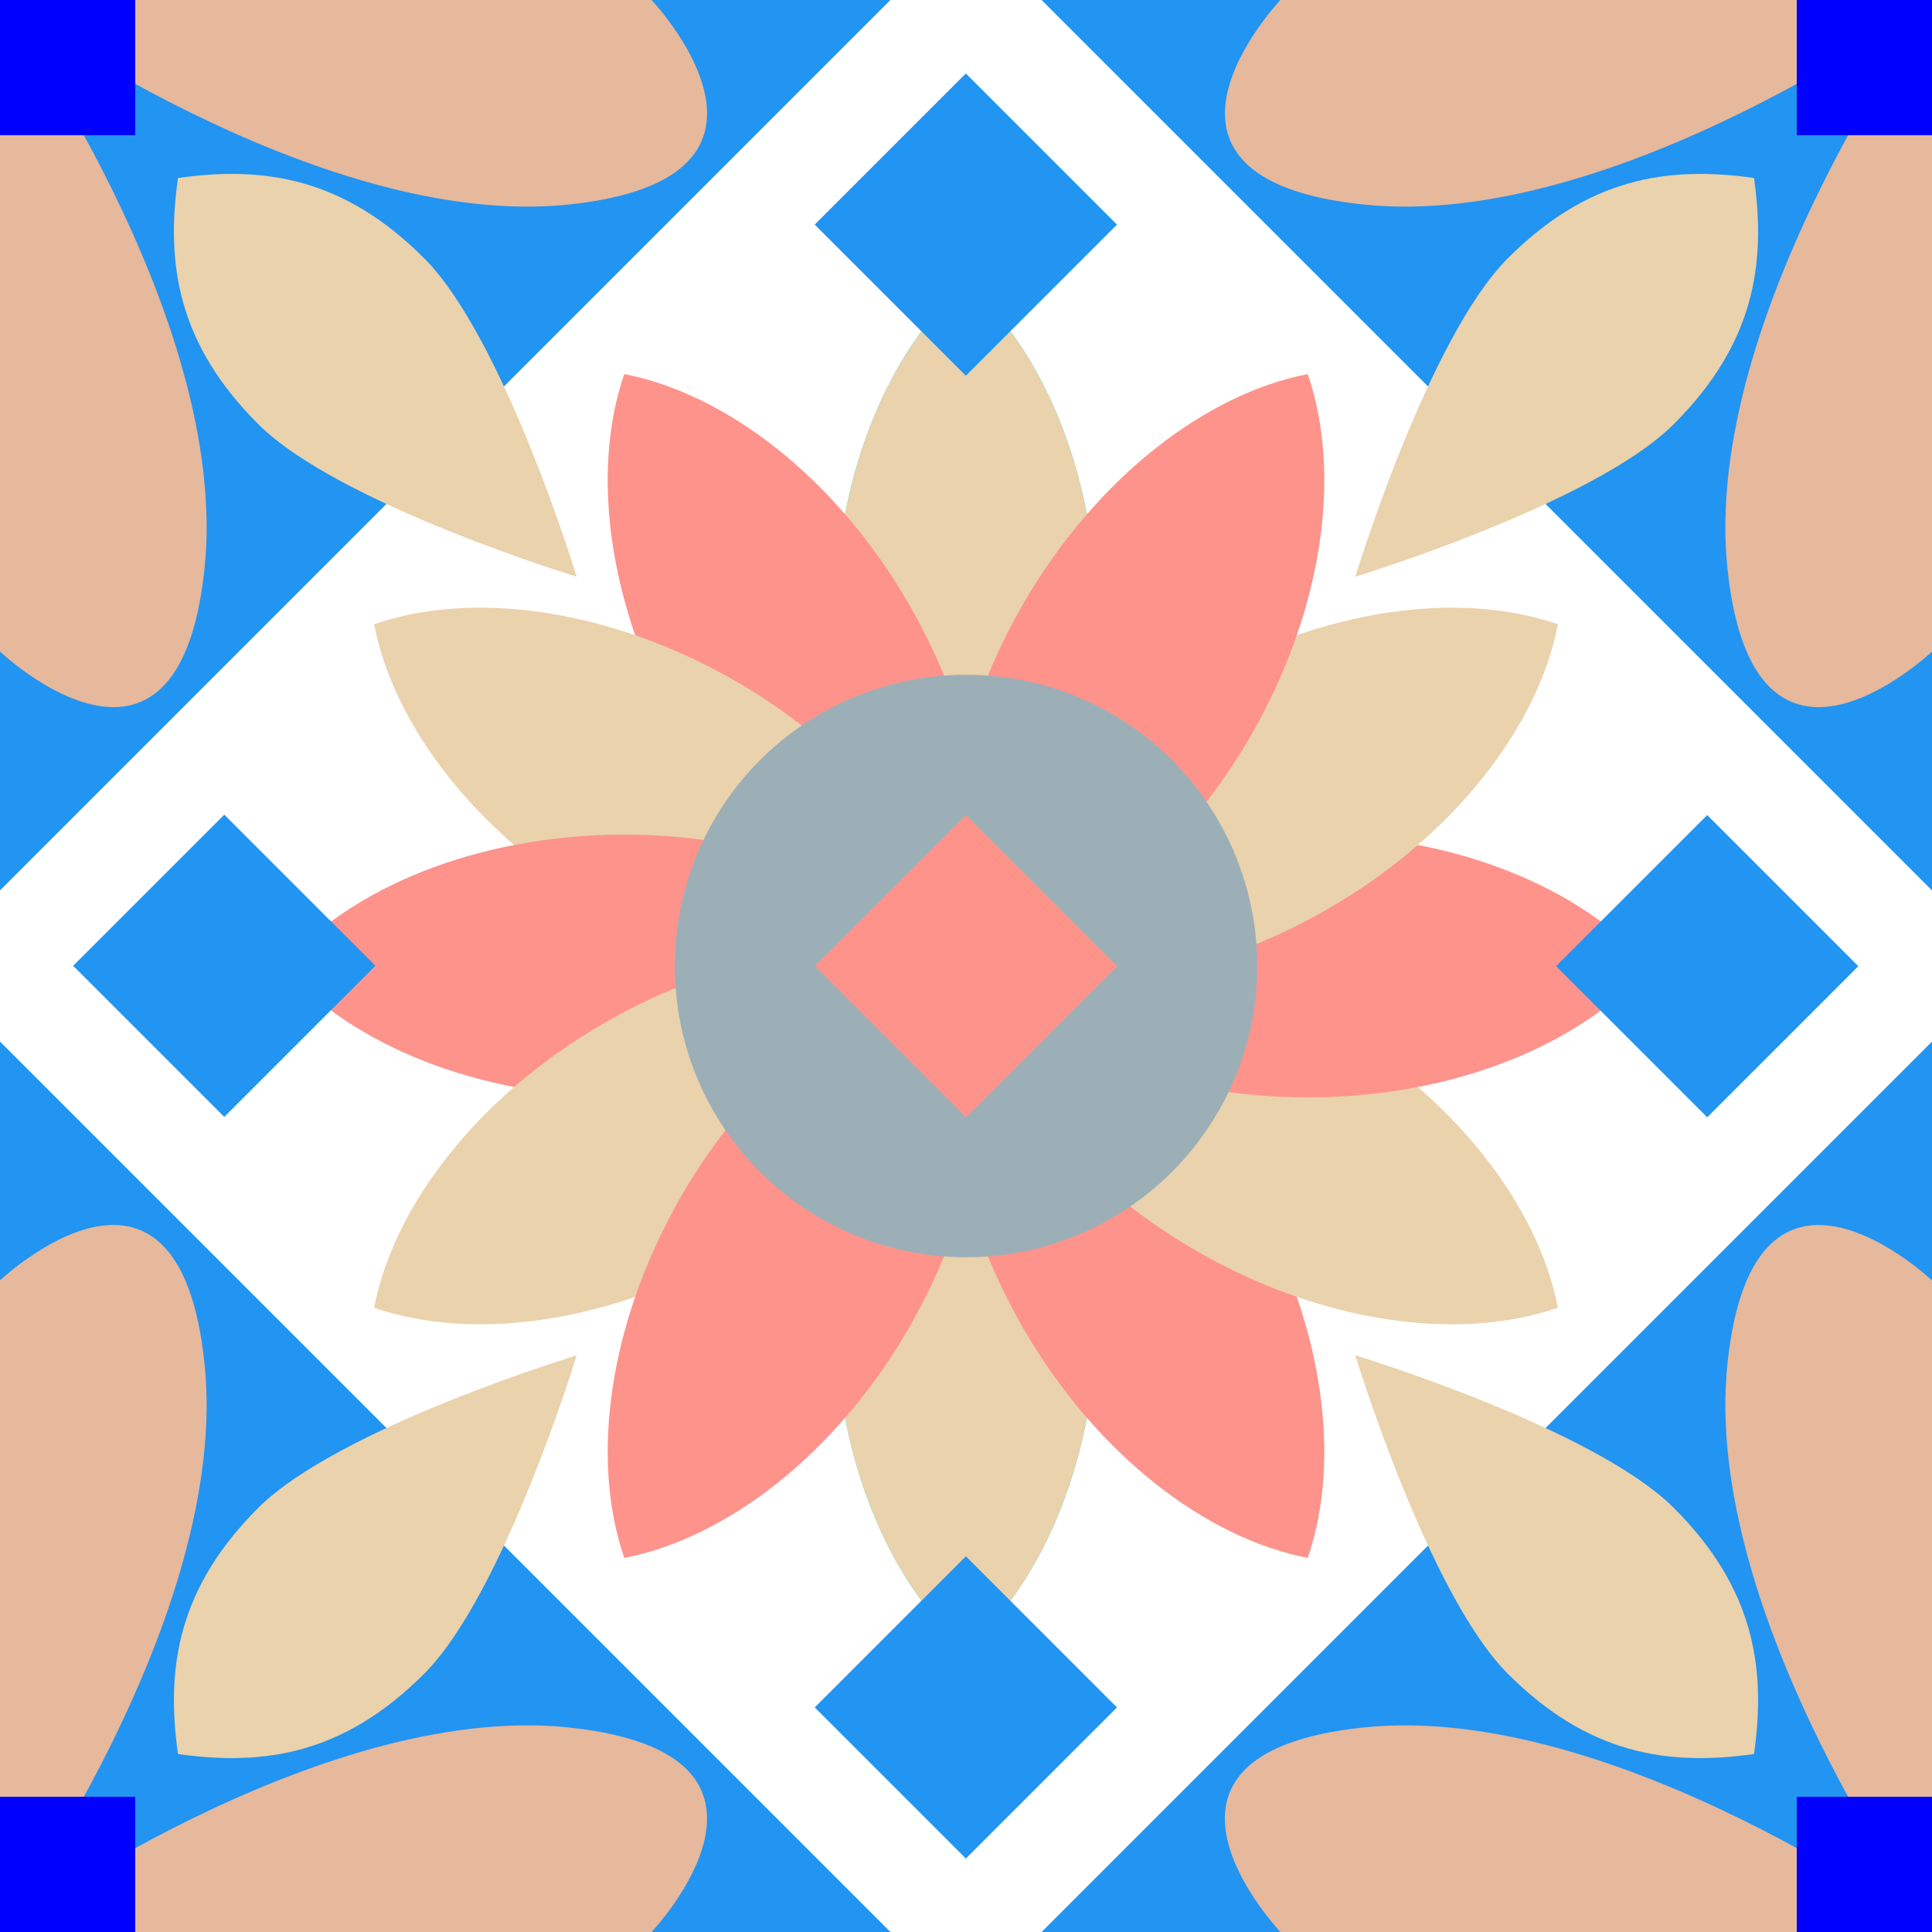 <?xml version="1.0" encoding="utf-8"?>
<!-- Generator: Adobe Illustrator 26.0.1, SVG Export Plug-In . SVG Version: 6.00 Build 0)  -->
<svg version="1.1" id="Calque_1" xmlns="http://www.w3.org/2000/svg" xmlns:xlink="http://www.w3.org/1999/xlink" x="0px" y="0px"
	 viewBox="0 0 800 800" style="enable-background:new 0 0 800 800;" xml:space="preserve">
<style type="text/css">
	.st0{fill:#00FFFF;}
	.st1{fill:#EAD2AC;}
	.st2{fill:#FE938C;}
	.st3{fill:none;}
	.st4{fill:#9CAFB7;}
	.st5{fill:#2294F1;}
	.st6{fill:#E6B89C;}
	.st7{fill:#0000FF;}
</style>
<g>
	<path class="st0" d="M454.4,258.5c0,60.5-21.9,113.3-54.4,141.5c-32.5-28.2-54.4-81-54.4-141.5S367.5,145.2,400,117
		C432.5,145.2,454.4,198,454.4,258.5z M400,400c-32.5,28.2-54.4,81-54.4,141.5S367.5,654.8,400,683c32.5-28.2,54.4-81,54.4-141.5
		S432.5,428.2,400,400z"/>
</g>
<g>
	<path class="st1" d="M454.4,258.5c0,60.5-21.9,113.3-54.4,141.5c-32.5-28.2-54.4-81-54.4-141.5S367.5,145.2,400,117
		C432.5,145.2,454.4,198,454.4,258.5z M400,400c-32.5,28.2-54.4,81-54.4,141.5S367.5,654.8,400,683c32.5-28.2,54.4-81,54.4-141.5
		S432.5,428.2,400,400z"/>
</g>
<path class="st2" d="M376.4,250.2c30.2,52.4,37.7,109,23.6,149.8c-42.3-8.2-87.7-43-117.9-95.3s-37.7-109-23.6-149.8
	C300.8,163.1,346.2,197.9,376.4,250.2z M400,400c-14.1,40.7-6.6,97.4,23.6,149.8s75.6,87.1,117.9,95.3
	c14.1-40.7,6.6-97.4-23.6-149.8S442.3,408.2,400,400z"/>
<g>
	<path class="st1" d="M304.7,282.1C357,312.3,391.8,357.7,400,400c-40.7,14.1-97.4,6.6-149.8-23.6s-87.1-75.6-95.3-117.9
		C195.7,244.4,252.3,251.9,304.7,282.1z M400,400c8.2,42.3,43,87.7,95.3,117.9s109,37.7,149.8,23.6c-8.2-42.3-43-87.7-95.3-117.9
		S440.7,385.9,400,400z"/>
</g>
<path class="st2" d="M258.5,345.6c60.5,0,113.3,21.9,141.5,54.4c-28.2,32.5-81,54.4-141.5,54.4S145.2,432.5,117,400
	C145.2,367.5,198,345.6,258.5,345.6z M400,400c28.2,32.5,81,54.4,141.5,54.4S654.8,432.5,683,400c-28.2-32.5-81-54.4-141.5-54.4
	S428.2,367.5,400,400z"/>
<g>
	<path class="st1" d="M250.2,423.6c52.4-30.2,109-37.7,149.8-23.6c-8.2,42.3-43,87.7-95.3,117.9s-109,37.7-149.8,23.6
		C163.1,499.2,197.9,453.8,250.2,423.6z M400,400c40.7,14.1,97.4,6.6,149.8-23.6s87.1-75.6,95.3-117.9
		c-40.7-14.1-97.4-6.6-149.8,23.6S408.2,357.7,400,400z"/>
</g>
<path class="st2" d="M282.1,495.3C312.3,443,357.7,408.2,400,400c14.1,40.7,6.6,97.4-23.6,149.8s-75.6,87.1-117.9,95.3
	C244.4,604.3,251.9,547.7,282.1,495.3z M400,400c42.3-8.2,87.7-43,117.9-95.3c30.2-52.4,37.7-109,23.6-149.8
	c-42.3,8.2-87.7,43-117.9,95.3S385.9,359.3,400,400z"/>
<line class="st3" x1="0" y1="800" x2="800" y2="0"/>
<line class="st3" x1="0" y1="0" x2="800" y2="800"/>
<circle class="st4" cx="400" cy="400" r="120.6"/>
<g id="corner">
	<polygon class="st5" points="0,431.3 0,800 368.7,800 	"/>
	<path class="st6" d="M235.4,715.3C130.9,704.4,0,800,0,800h269.8C269.8,800,339.8,726.2,235.4,715.3z"/>
	<path class="st6" d="M84.7,564.6C95.6,669.1,0,800,0,800V530.2C0,530.2,73.8,460.2,84.7,564.6z"/>
	<path class="st1" d="M73.7,726.3c36,5.1,68.8-0.1,101.9-33.2c33.1-33.1,63.2-131.9,63.2-131.9s-98.8,30.1-131.9,63.2
		S68.6,690.3,73.7,726.3z"/>
	<rect y="744" class="st7" width="56" height="56"/>
</g>
<g id="corner_00000047035832353310541770000009340369907053791362_">
	<polygon class="st5" points="431.3,800 800,800 800,431.3 	"/>
	<path class="st6" d="M715.3,564.7C704.4,669.1,800,800,800,800V530.2C800,530.2,726.2,460.2,715.3,564.7z"/>
	<path class="st6" d="M564.6,715.3C669.1,704.4,800,800,800,800H530.2C530.2,800,460.1,726.2,564.6,715.3z"/>
	<path class="st1" d="M726.3,726.3c5.1-36-0.1-68.8-33.2-101.9c-33.1-33.1-131.9-63.2-131.9-63.2s30.1,98.8,63.2,131.9
		S690.3,731.4,726.3,726.3z"/>
	<rect x="744" y="744" class="st7" width="56" height="56"/>
</g>
<g id="corner_00000151510698322578847030000008314065737205412256_">
	<polygon class="st5" points="800,368.7 800,0 431.3,0 	"/>
	<path class="st6" d="M564.6,84.7C669.1,95.6,800,0,800,0H530.2C530.2,0,460.2,73.8,564.6,84.7z"/>
	<path class="st6" d="M715.3,235.4C704.4,130.9,800,0,800,0v269.8C800,269.8,726.2,339.9,715.3,235.4z"/>
	<path class="st1" d="M726.3,73.7c-36-5.1-68.8,0.1-101.9,33.2c-33.1,33.1-63.2,131.9-63.2,131.9s98.8-30.1,131.9-63.2
		S731.4,109.7,726.3,73.7z"/>
	<rect x="744" y="0" class="st7" width="56" height="56"/>
</g>
<g id="corner_00000147213953832086103480000009612942328104425096_">
	<polygon class="st5" points="368.7,0 0,0 0,368.7 	"/>
	<path class="st6" d="M84.7,235.4C95.6,130.9,0,0,0,0v269.8C0,269.8,73.8,339.9,84.7,235.4z"/>
	<path class="st6" d="M235.4,84.7C130.9,95.6,0,0,0,0h269.8C269.8,0,339.8,73.8,235.4,84.7z"/>
	<path class="st1" d="M73.7,73.7c-5.1,36,0.1,68.8,33.2,101.9s131.9,63.2,131.9,63.2s-30.1-98.8-63.2-131.9S109.7,68.6,73.7,73.7z"
		/>
	<rect x="0" y="0" class="st7" width="56" height="56"/>
</g>
<rect x="355.7" y="48.7" transform="matrix(0.707 -0.707 0.707 0.707 51.448 310.05)" class="st5" width="88.5" height="88.5"/>
<rect x="48.7" y="355.7" transform="matrix(0.707 -0.707 0.707 0.707 -255.617 182.858)" class="st5" width="88.5" height="88.5"/>
<rect x="355.8" y="662.8" transform="matrix(0.707 -0.707 0.707 0.707 -382.777 489.965)" class="st5" width="88.5" height="88.5"/>
<rect x="662.8" y="355.8" transform="matrix(0.707 -0.707 0.707 0.707 -75.802 617.125)" class="st5" width="88.5" height="88.5"/>
<rect x="355.8" y="355.8" transform="matrix(0.707 -0.707 0.707 0.707 -165.667 400.055)" class="st2" width="88.5" height="88.5"/>
</svg>
